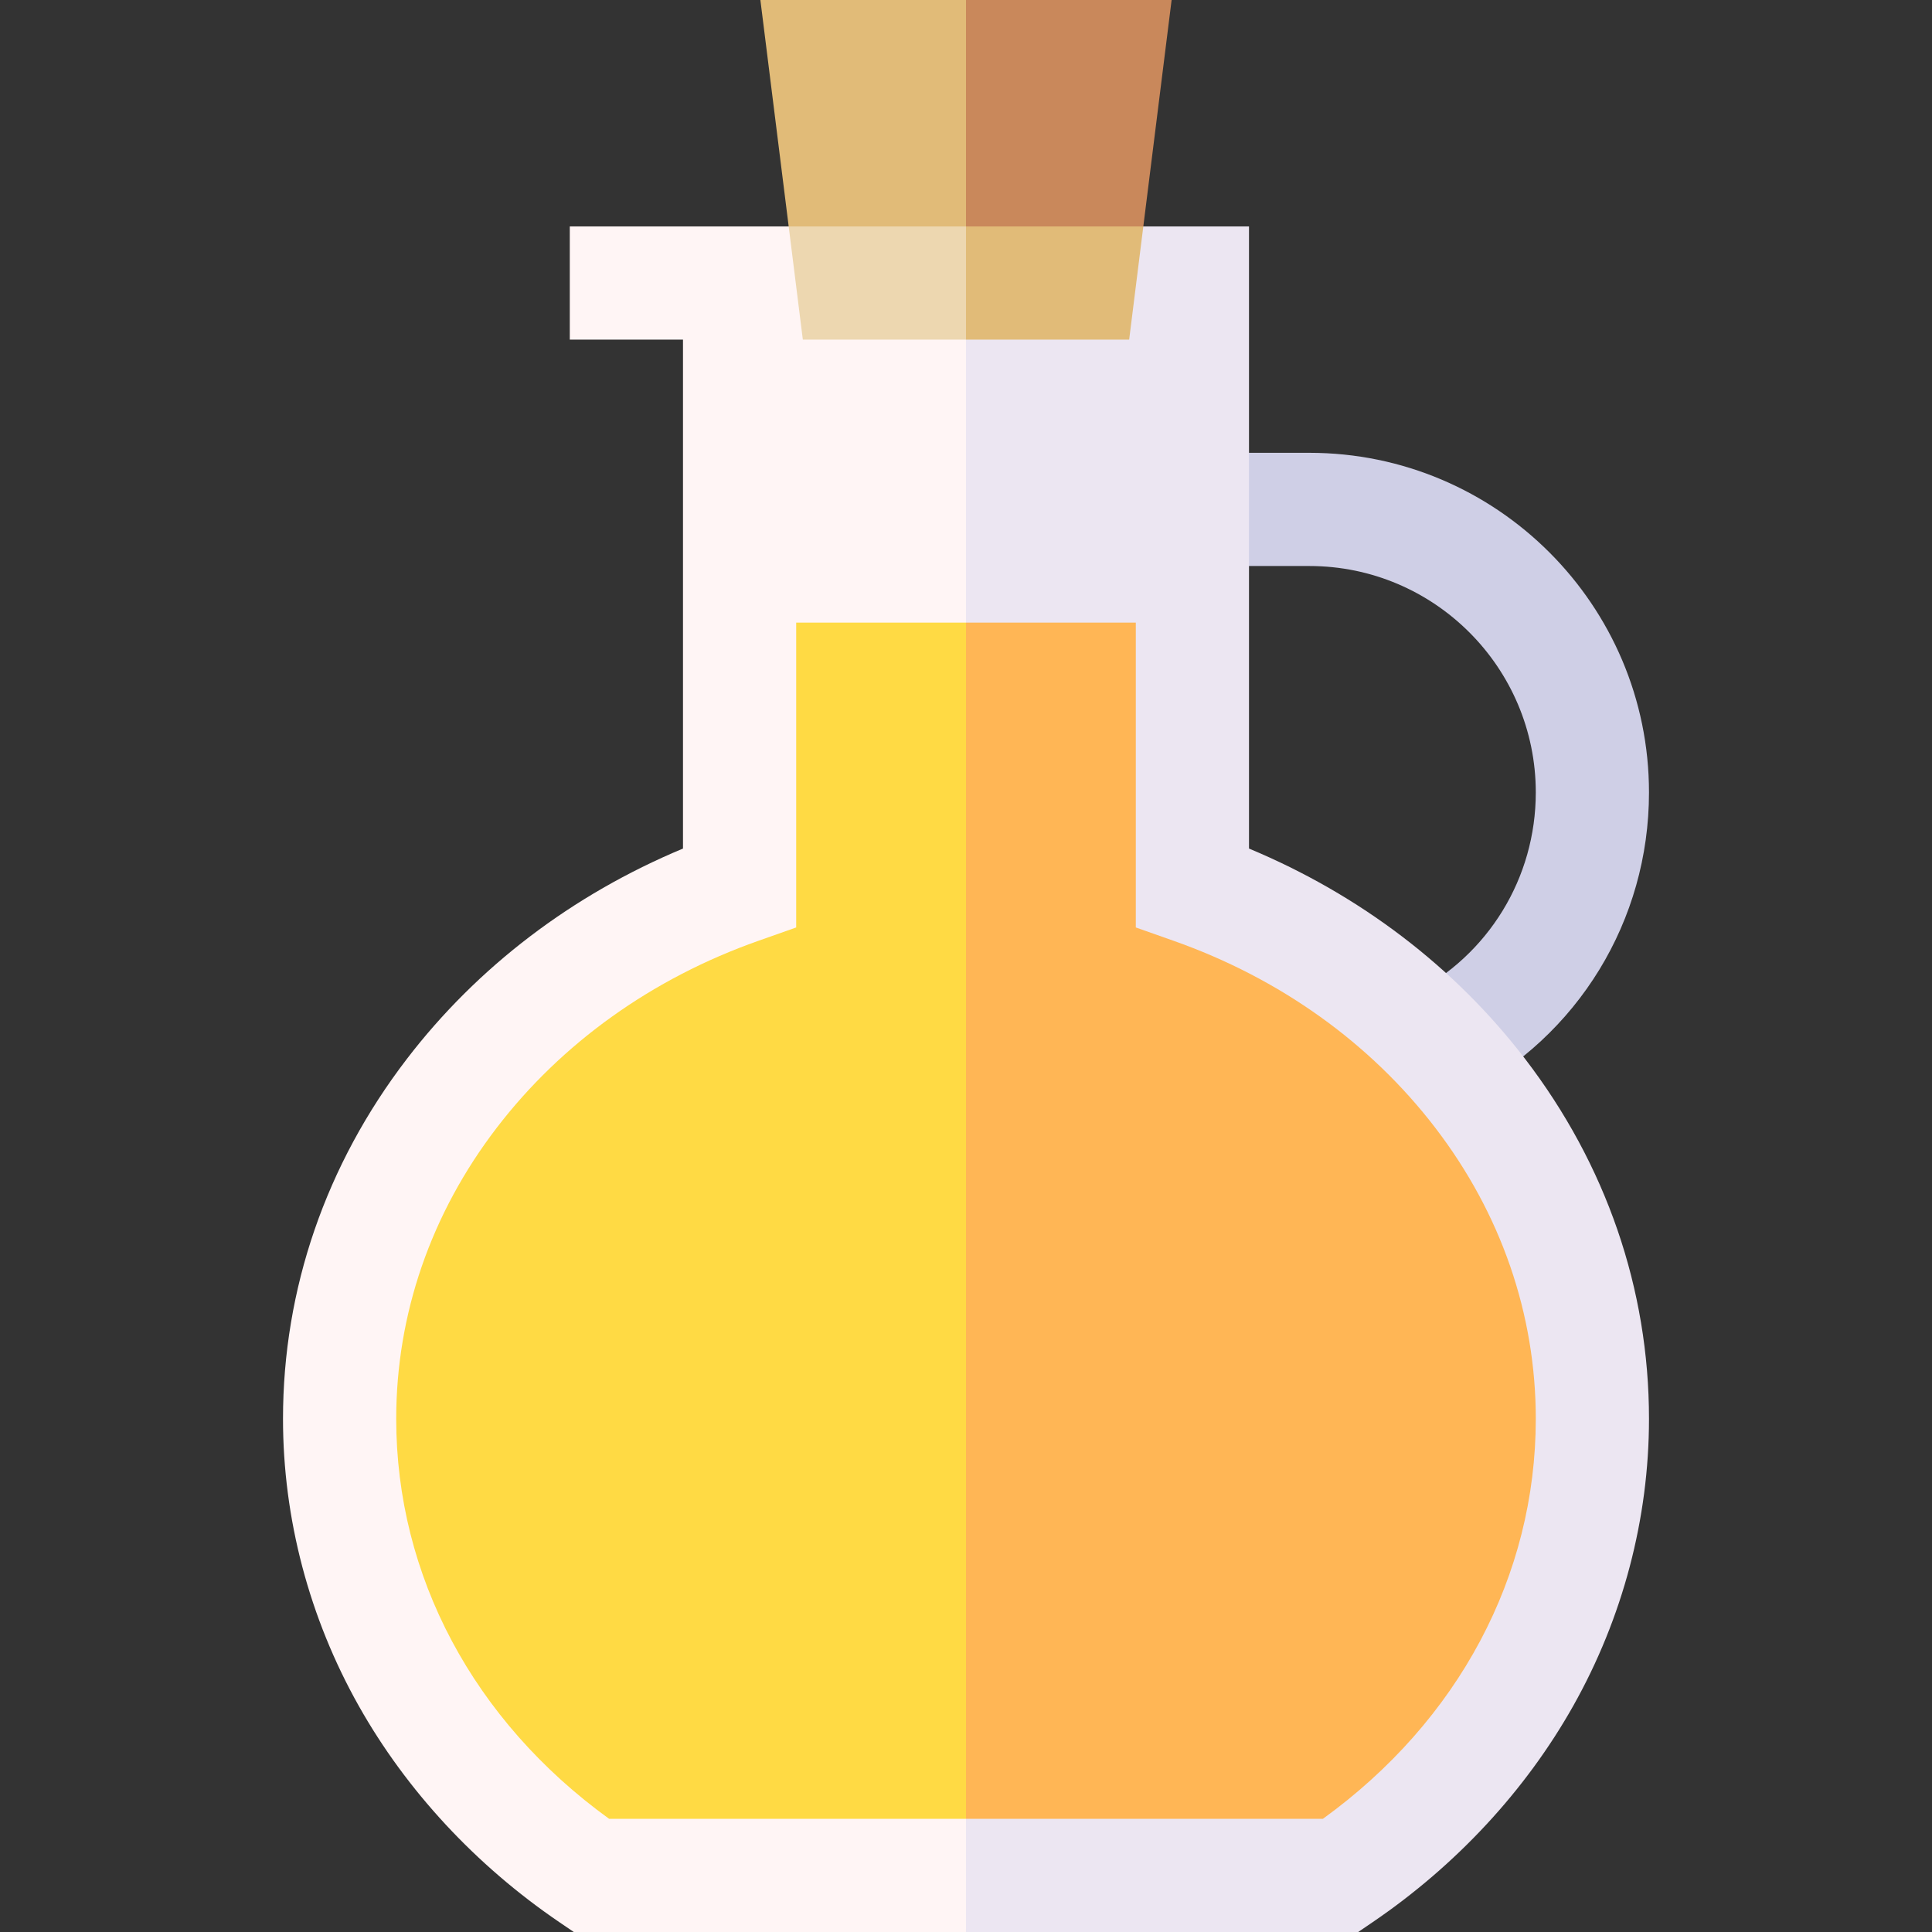<svg id="Capa_1" enable-background="new 0 0 512 512" height="512" viewBox="0 0 512 512" width="512" xmlns="http://www.w3.org/2000/svg"><rect x="0" y="0" width="512" height="512" fill="#333333" stroke="none"/><g><path d="m387.981 290.146-13.676-26.701c20.168-10.33 32.695-30.808 32.695-53.445 0-33.084-26.916-60-60-60h-31v-30h31c49.626 0 90 40.374 90 90 0 33.95-18.783 64.66-49.019 80.146z" fill="#cfcfe6"/><path d="m404.162 280.61c-18.696-24.387-43.835-43.503-73.162-55.733v-164.877h-75l-20 271 20 181h103.94l3.819-2.598c22.148-15.067 40.527-34.881 53.15-57.301 13.144-23.341 20.091-49.656 20.091-76.101 0-34.384-11.355-67.369-32.838-95.39z" fill="#ece6f2"/><path d="m151 60v30h30v134.877c-29.327 12.23-54.466 31.347-73.162 55.733-21.483 28.021-32.838 61.006-32.838 95.39 0 26.445 6.947 52.76 20.09 76.101 12.623 22.419 31.002 42.233 53.15 57.301l3.82 2.598h103.94v-452z" fill="#fff5f5"/><path d="m380.354 298.863c-17.243-22.49-41.222-39.623-69.345-49.544l-10.009-3.531v-80.788h-45l-20 166 20 151h94.587c35.913-25.99 56.413-64.385 56.413-106 0-27.726-9.214-54.399-26.646-77.137z" fill="#ffb655"/><path d="m211 165v80.788l-10.01 3.531c-28.123 9.921-52.102 27.054-69.345 49.544-17.431 22.738-26.645 49.411-26.645 77.137 0 41.615 20.5 80.01 56.413 106h94.587v-317z" fill="#ffda44"/><path d="m236 40 20 50h43.241l3.75-30z" fill="#e1bb78"/><path d="m209.009 60 3.75 30h43.241v-50z" fill="#edd7b0"/><path d="m302.991 60 7.501-60h-54.492l-20 30 20 30z" fill="#c9885b"/><path d="m256 0h-54.492l7.501 60h46.991z" fill="#e1bb78"/></g></svg>